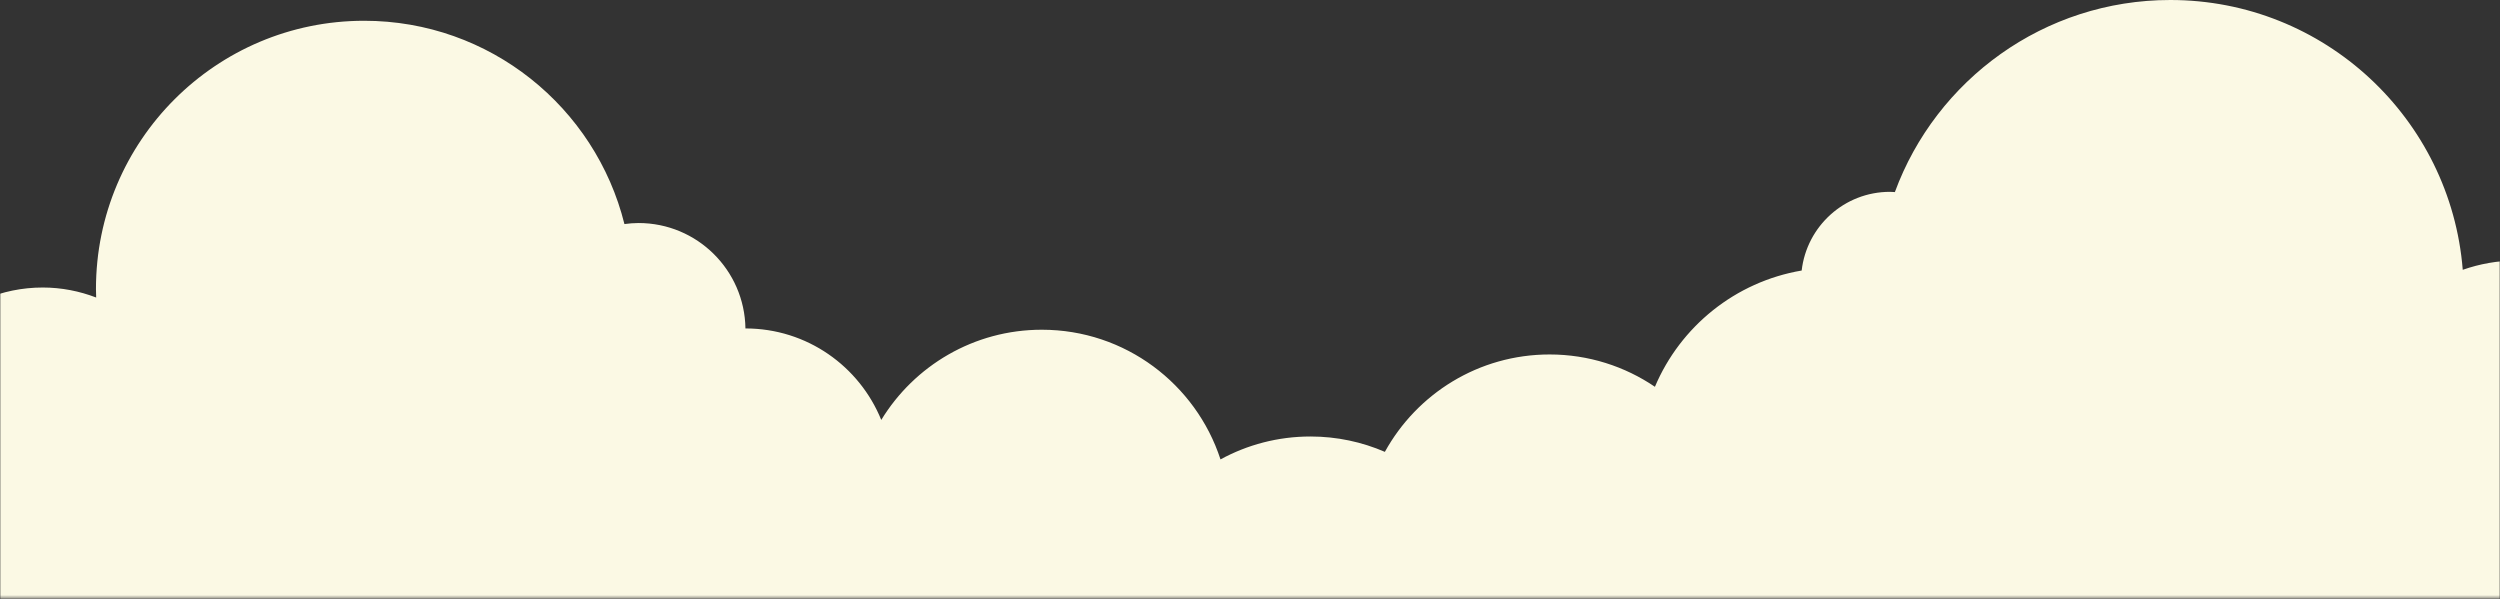 <?xml version="1.0" encoding="UTF-8"?>
<svg width="960px" height="230px" viewBox="0 0 960 230" version="1.1" xmlns="http://www.w3.org/2000/svg" xmlns:xlink="http://www.w3.org/1999/xlink">
    <rect x="0" y="0" width="960" height="230" fill="#333333" stroke="none"/>
    <!-- Generator: Sketch 43.2 (39069) - http://www.bohemiancoding.com/sketch -->
    <title>Page 1</title>
    <desc>Created with Sketch.</desc>
    <defs>
        <polygon id="path-1" points="0 329.638 0 -5.68434189e-14 480 -5.68434189e-14 960 -5.68434189e-14 960 329.638 480 329.638"></polygon>
    </defs>
    <g id="Design-1" stroke="none" stroke-width="1" fill="none" fill-rule="evenodd">
        <g id="Page-1" transform="translate(0, -100)">
            <mask id="mask-2" fill="white">
                <use xlink:href="#path-1"></use>
            </mask>
            <g id="Clip-2"></g>
            <path d="M1028.986,262.713 C1028.986,228.107 1000.933,200.054 966.327,200.054 C959.088,200.054 952.164,201.345 945.694,203.603 C941.066,145.62 892.579,100 833.405,100 C784.853,100 743.478,130.707 727.629,173.758 C727,173.724 726.379,173.663 725.742,173.663 C708.215,173.663 693.791,186.878 691.844,203.884 C666.36,208.208 645.257,225.387 635.489,248.529 C623.953,240.702 610.041,236.115 595.047,236.115 C567.795,236.115 544.075,251.22 531.791,273.512 C523.028,269.728 513.375,267.614 503.221,267.614 C490.703,267.614 478.933,270.805 468.671,276.412 C459.255,247.507 432.105,226.615 400.057,226.615 C373.943,226.615 351.076,240.486 338.403,261.258 C330.046,240.66 309.88,226.125 286.28,226.125 C286.27,226.125 286.26,226.127 286.25,226.127 C285.925,203.716 267.683,185.643 245.195,185.643 C243.355,185.643 241.557,185.805 239.781,186.04 C228.633,141.206 188.126,107.975 139.842,107.975 C82.961,107.975 36.849,154.087 36.849,210.969 C36.849,212.07 36.897,213.159 36.932,214.251 C30.551,211.804 23.649,210.406 16.406,210.406 C-15.298,210.406 -41,236.108 -41,267.813 C-41,272.438 -40.393,276.912 -39.361,281.22 L-41,281.22 L-41,429.638 L1020.468,429.638 L1020.468,286.271 L1024.366,286.271 C1027.324,278.994 1028.986,271.052 1028.986,262.713" id="Fill-1" fill="#FBF9E4" mask="url(#mask-2)"></path>
        </g>
    </g>
</svg>